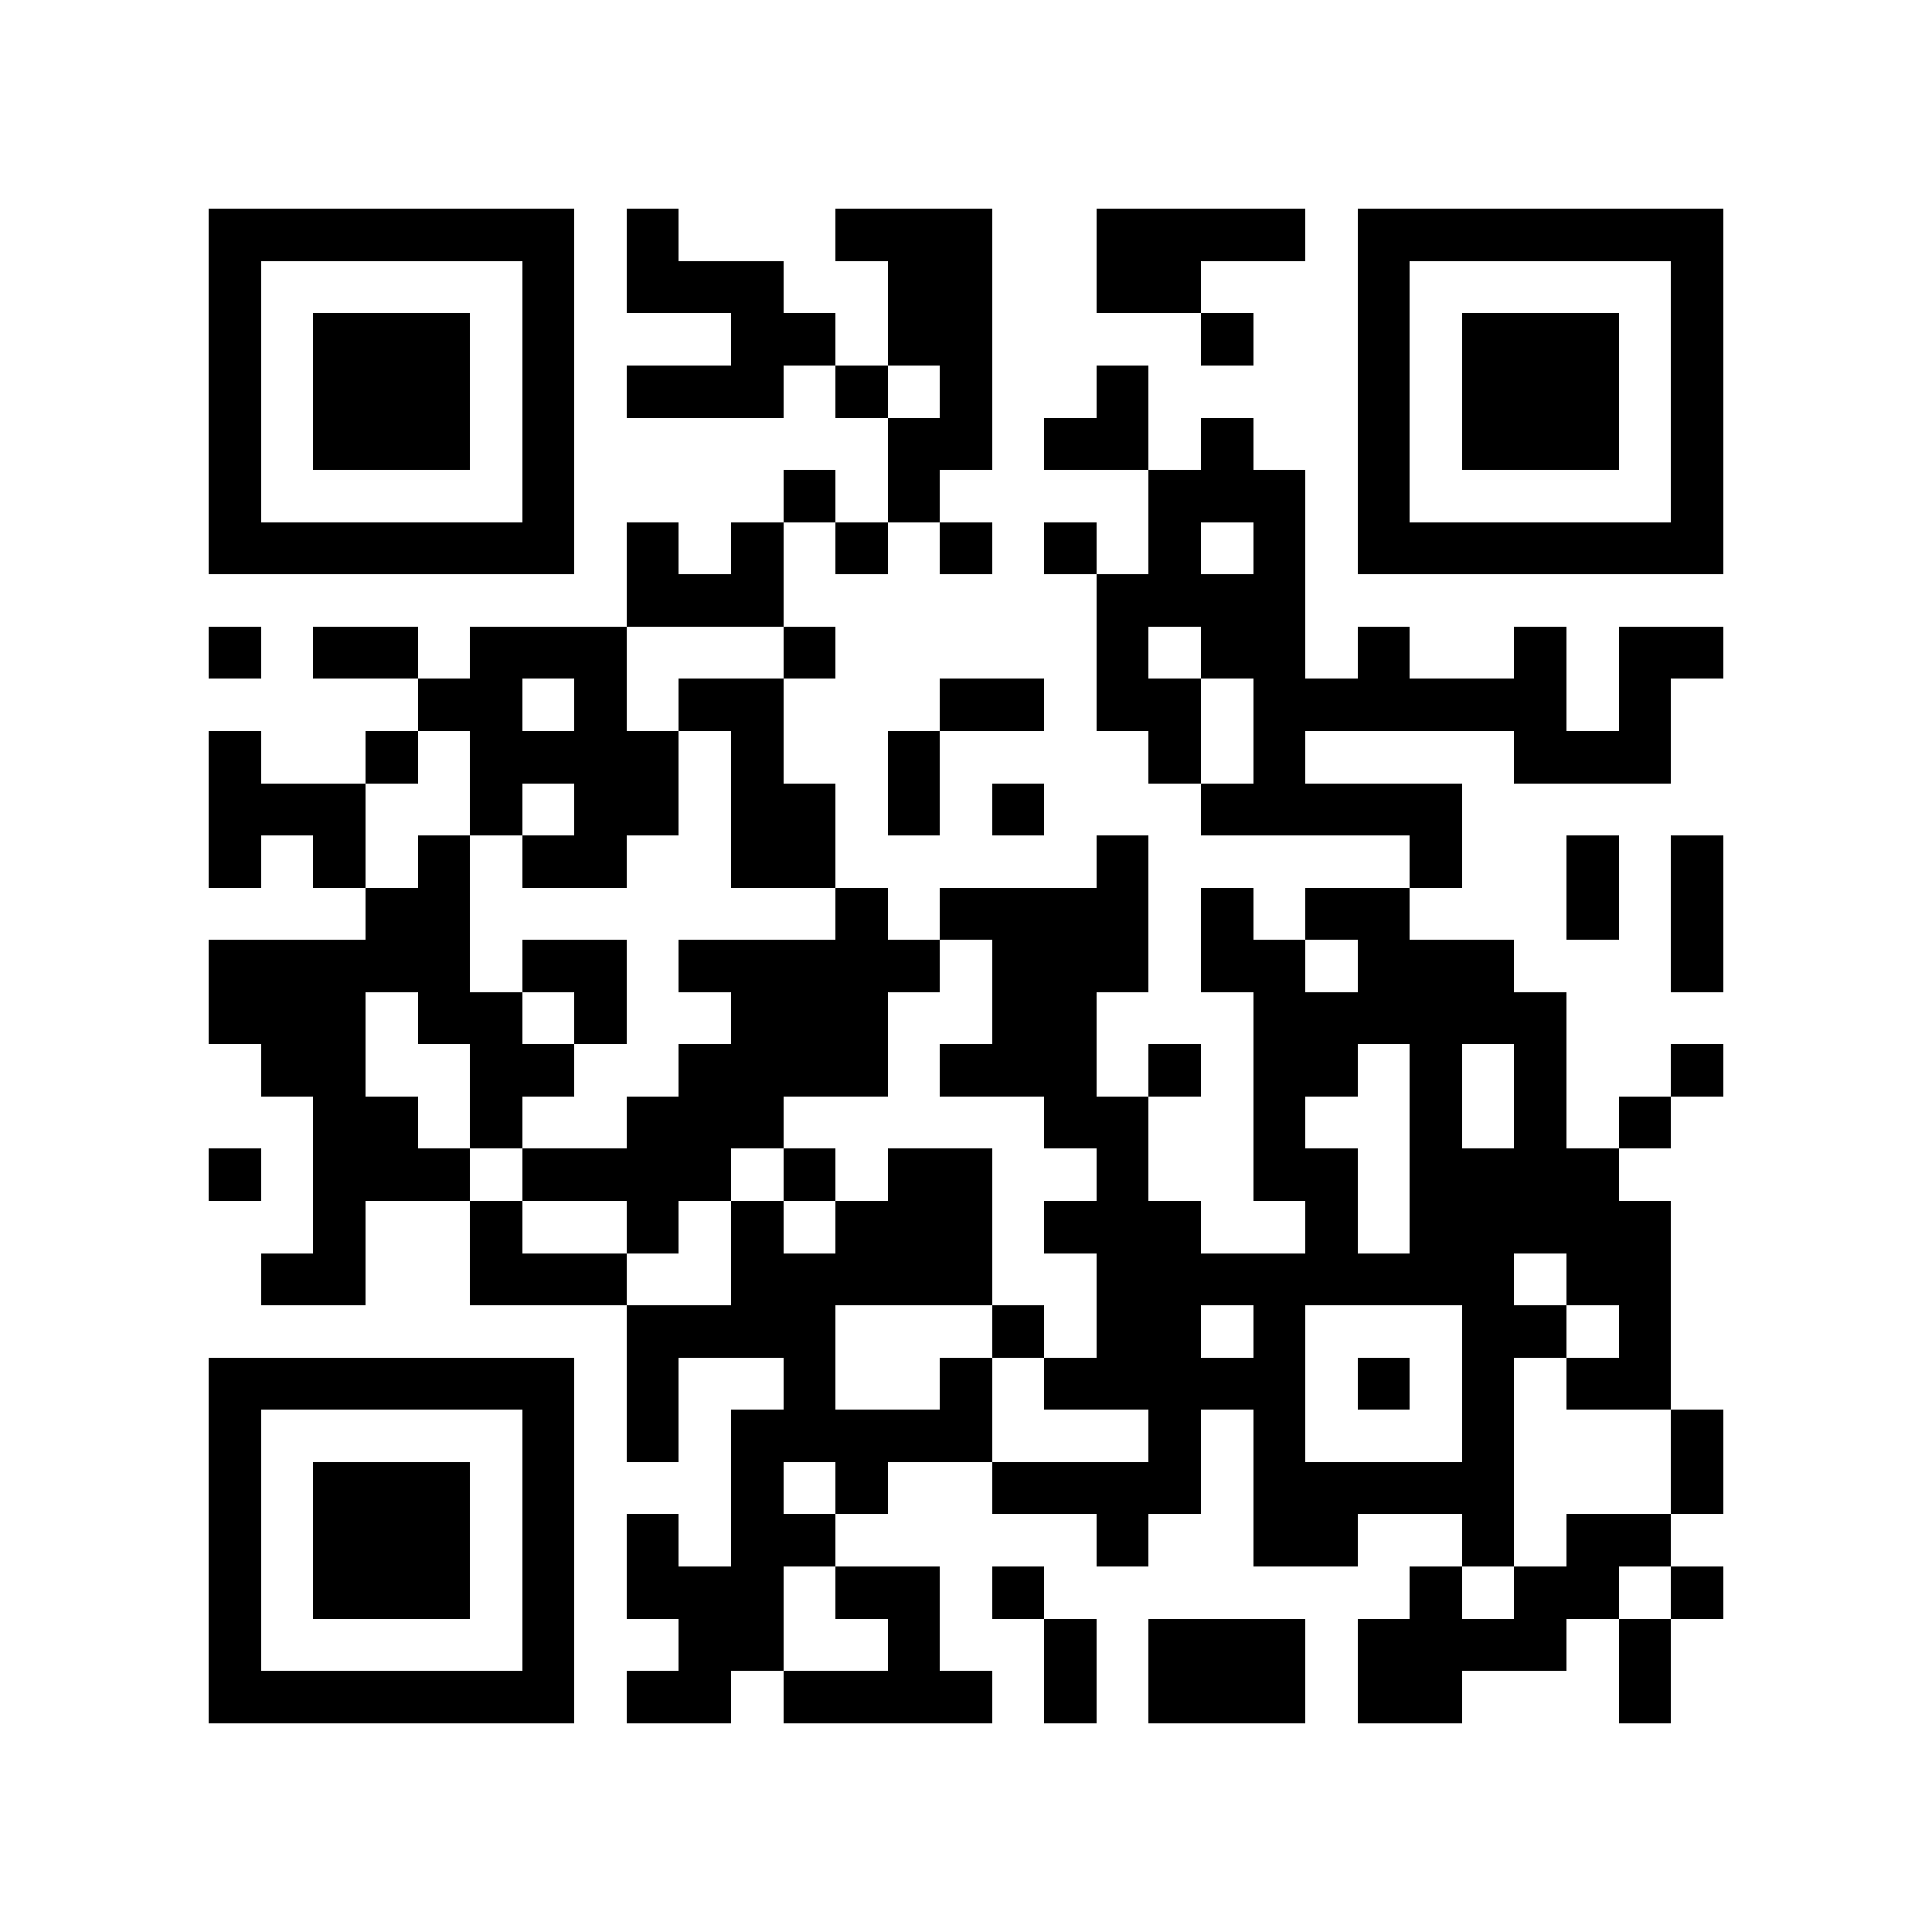 <?xml version="1.0" encoding="utf-8"?><!DOCTYPE svg PUBLIC "-//W3C//DTD SVG 1.1//EN" "http://www.w3.org/Graphics/SVG/1.1/DTD/svg11.dtd"><svg xmlns="http://www.w3.org/2000/svg" viewBox="0 0 37 37" shape-rendering="crispEdges"><path fill="#ffffff" d="M0 0h37v37H0z"/><path stroke="#000000" d="M4 4.5h7m1 0h1m3 0h3m2 0h4m1 0h7M4 5.5h1m5 0h1m1 0h3m2 0h2m2 0h2m3 0h1m5 0h1M4 6.5h1m1 0h3m1 0h1m3 0h2m1 0h2m4 0h1m2 0h1m1 0h3m1 0h1M4 7.5h1m1 0h3m1 0h1m1 0h3m1 0h1m1 0h1m2 0h1m4 0h1m1 0h3m1 0h1M4 8.5h1m1 0h3m1 0h1m6 0h2m1 0h2m1 0h1m2 0h1m1 0h3m1 0h1M4 9.5h1m5 0h1m4 0h1m1 0h1m4 0h3m1 0h1m5 0h1M4 10.5h7m1 0h1m1 0h1m1 0h1m1 0h1m1 0h1m1 0h1m1 0h1m1 0h7M12 11.5h3m6 0h4M4 12.5h1m1 0h2m1 0h3m3 0h1m5 0h1m1 0h2m1 0h1m2 0h1m1 0h2M8 13.5h2m1 0h1m1 0h2m3 0h2m1 0h2m1 0h6m1 0h1M4 14.5h1m2 0h1m1 0h4m1 0h1m2 0h1m4 0h1m1 0h1m4 0h3M4 15.5h3m2 0h1m1 0h2m1 0h2m1 0h1m1 0h1m3 0h5M4 16.5h1m1 0h1m1 0h1m1 0h2m2 0h2m5 0h1m5 0h1m2 0h1m1 0h1M7 17.5h2m7 0h1m1 0h4m1 0h1m1 0h2m3 0h1m1 0h1M4 18.5h5m1 0h2m1 0h5m1 0h3m1 0h2m1 0h3m3 0h1M4 19.5h3m1 0h2m1 0h1m2 0h3m2 0h2m3 0h6M5 20.5h2m2 0h2m2 0h4m1 0h3m1 0h1m1 0h2m1 0h1m1 0h1m2 0h1M6 21.5h2m1 0h1m2 0h3m5 0h2m2 0h1m2 0h1m1 0h1m1 0h1M4 22.5h1m1 0h3m1 0h4m1 0h1m1 0h2m2 0h1m2 0h2m1 0h4M6 23.5h1m2 0h1m2 0h1m1 0h1m1 0h3m1 0h3m2 0h1m1 0h5M5 24.5h2m2 0h3m2 0h5m2 0h8m1 0h2M12 25.5h4m3 0h1m1 0h2m1 0h1m3 0h2m1 0h1M4 26.5h7m1 0h1m2 0h1m2 0h1m1 0h5m1 0h1m1 0h1m1 0h2M4 27.5h1m5 0h1m1 0h1m1 0h5m3 0h1m1 0h1m3 0h1m3 0h1M4 28.5h1m1 0h3m1 0h1m3 0h1m1 0h1m2 0h4m1 0h5m3 0h1M4 29.5h1m1 0h3m1 0h1m1 0h1m1 0h2m5 0h1m2 0h2m2 0h1m1 0h2M4 30.5h1m1 0h3m1 0h1m1 0h3m1 0h2m1 0h1m7 0h1m1 0h2m1 0h1M4 31.5h1m5 0h1m2 0h2m2 0h1m2 0h1m1 0h3m1 0h4m1 0h1M4 32.5h7m1 0h2m1 0h4m1 0h1m1 0h3m1 0h2m3 0h1"/></svg>
